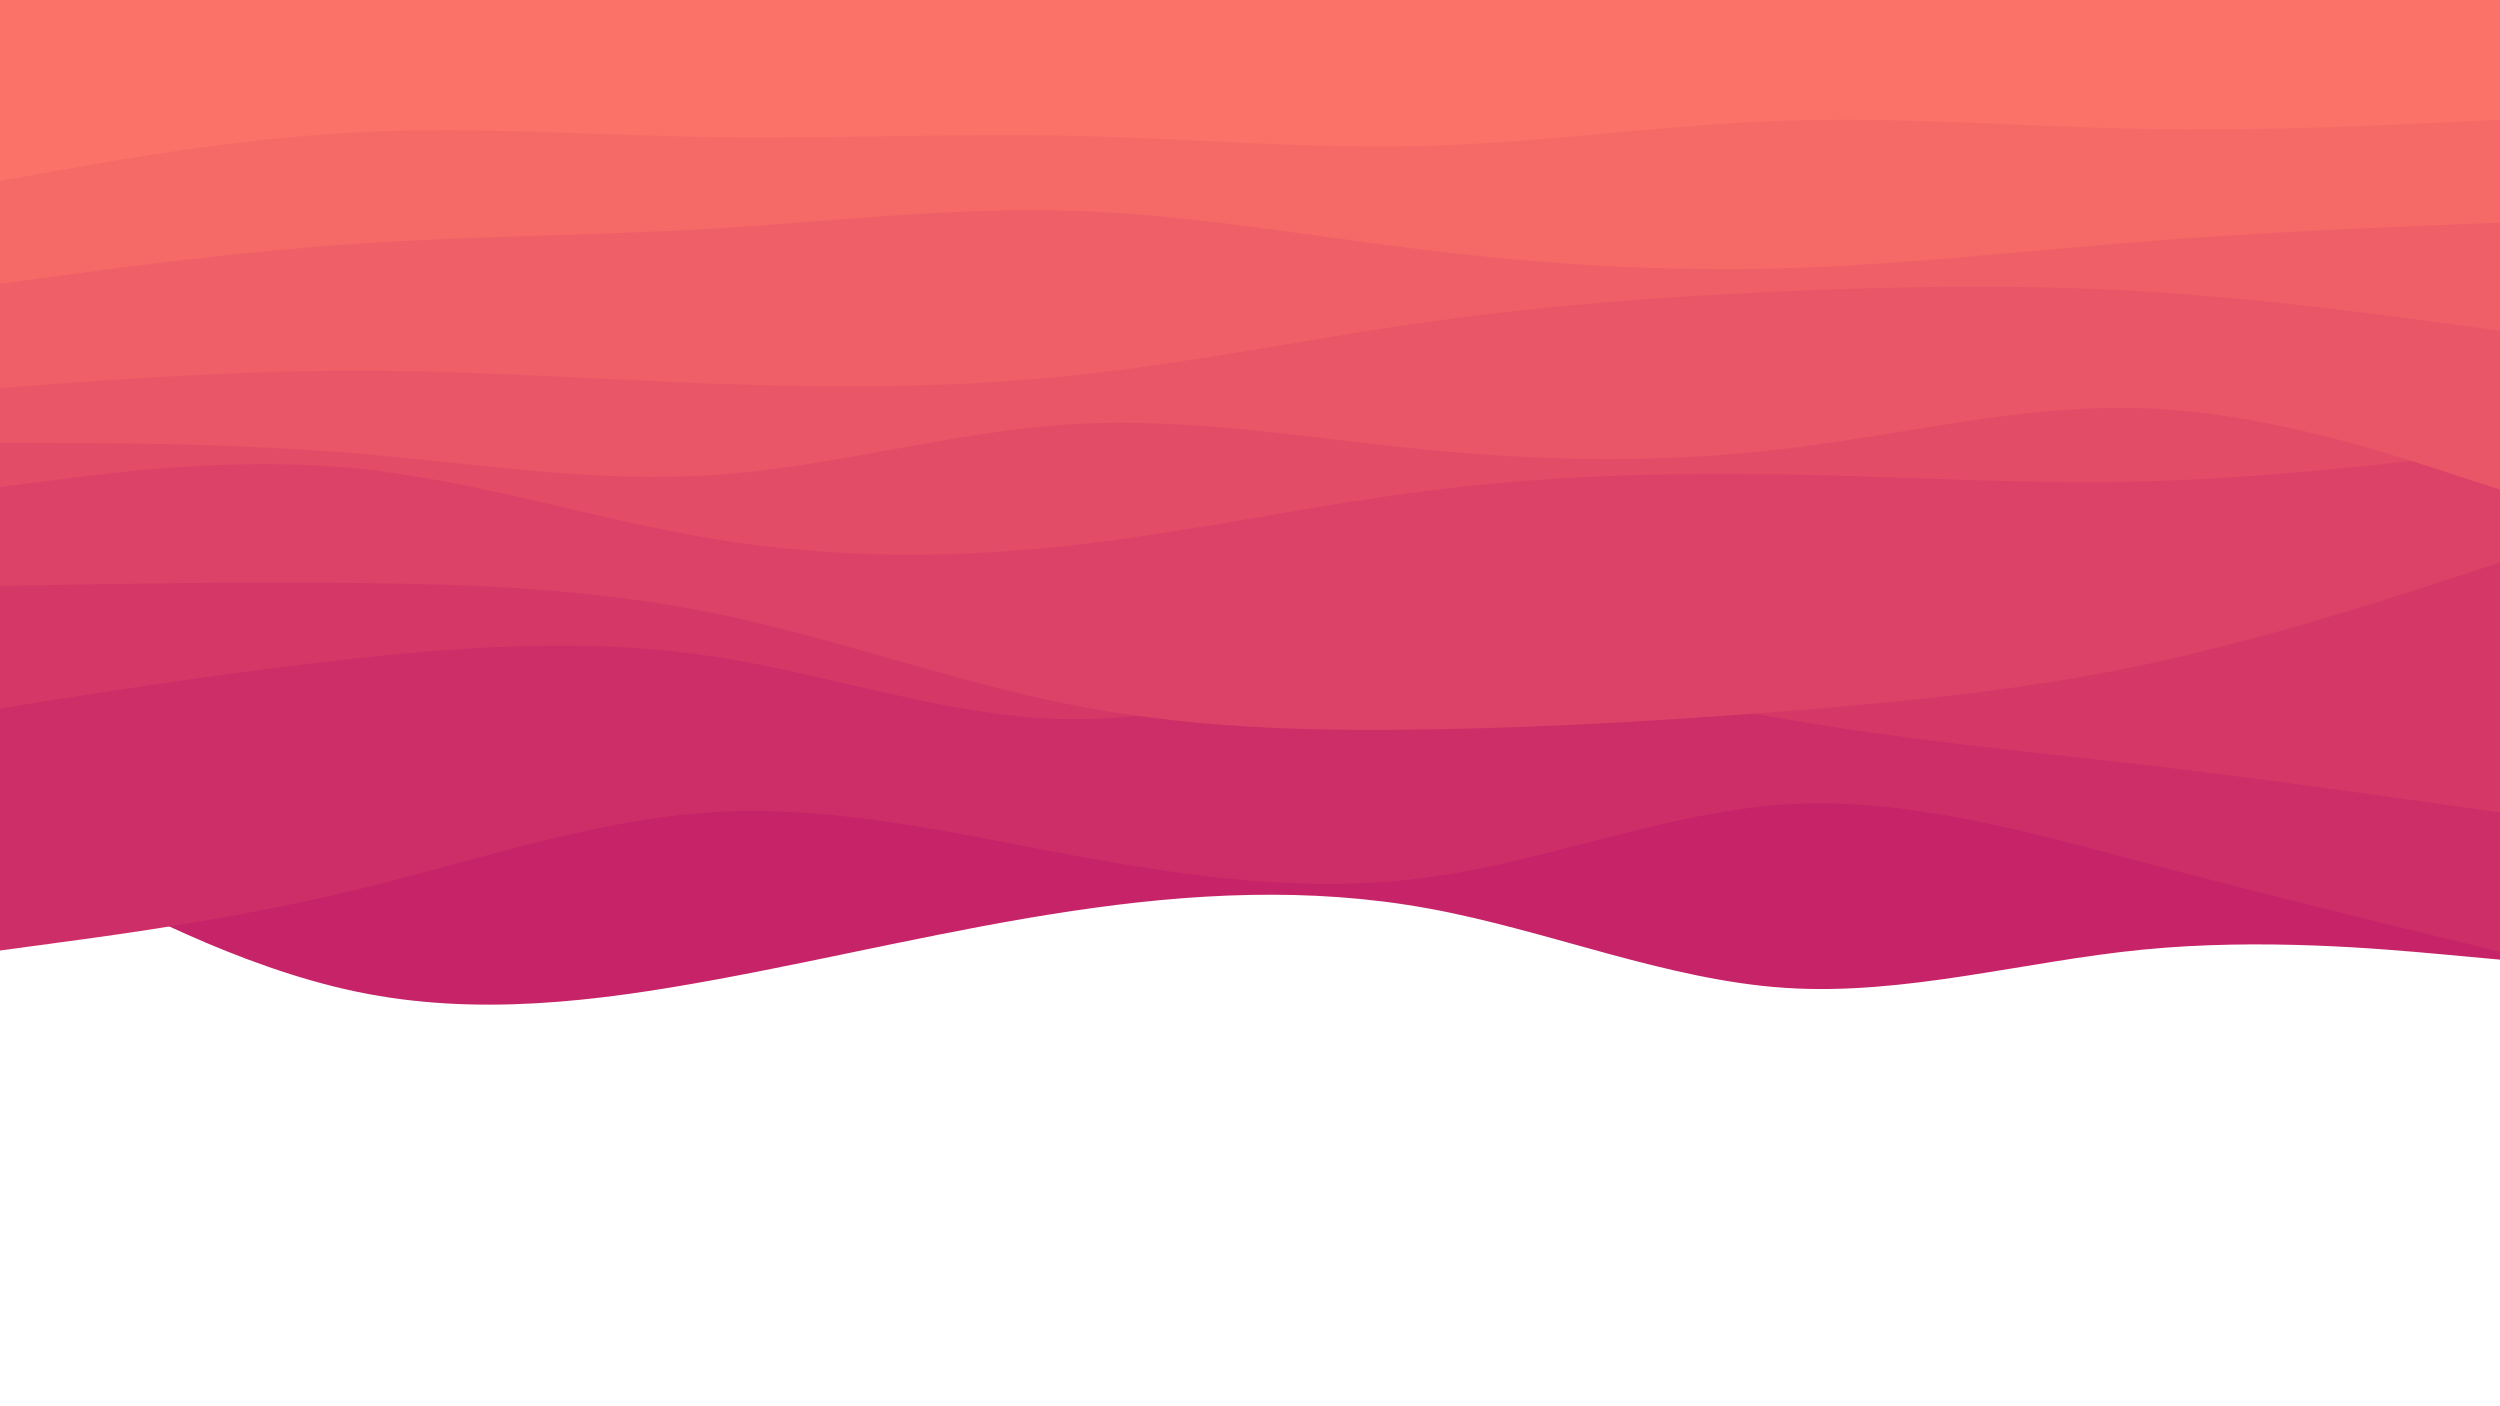 <svg id="visual" viewBox="0 0 1920 1080" width="1920" height="1080" xmlns="http://www.w3.org/2000/svg" xmlns:xlink="http://www.w3.org/1999/xlink" version="1.1"><rect x="0" y="0" width="1920" height="1080" fill="#ffffff"></rect><path d="M0 644L45.7 668.7C91.3 693.3 182.7 742.7 274.2 761.7C365.7 780.7 457.3 769.3 548.8 752.5C640.3 735.7 731.7 713.3 823 699.7C914.3 686 1005.7 681 1097 697.7C1188.3 714.3 1279.7 752.7 1371.2 758.7C1462.7 764.7 1554.3 738.3 1645.8 729.3C1737.3 720.3 1828.7 728.7 1874.3 732.8L1920 737L1920 0L1874.3 0C1828.7 0 1737.3 0 1645.8 0C1554.3 0 1462.7 0 1371.2 0C1279.7 0 1188.3 0 1097 0C1005.7 0 914.3 0 823 0C731.7 0 640.3 0 548.8 0C457.3 0 365.7 0 274.2 0C182.7 0 91.3 0 45.7 0L0 0Z" fill="#c62368"></path><path d="M0 730L45.7 723.8C91.3 717.7 182.7 705.3 274.2 683.2C365.7 661 457.3 629 548.8 623.7C640.3 618.3 731.7 639.7 823 656.7C914.3 673.7 1005.7 686.3 1097 673.8C1188.3 661.3 1279.7 623.7 1371.2 617.8C1462.7 612 1554.3 638 1645.8 662.2C1737.3 686.3 1828.7 708.7 1874.3 719.8L1920 731L1920 0L1874.3 0C1828.7 0 1737.3 0 1645.8 0C1554.3 0 1462.7 0 1371.2 0C1279.7 0 1188.3 0 1097 0C1005.7 0 914.3 0 823 0C731.7 0 640.3 0 548.8 0C457.3 0 365.7 0 274.2 0C182.7 0 91.3 0 45.7 0L0 0Z" fill="#ce2e68"></path><path d="M0 544L45.7 536.8C91.3 529.7 182.7 515.3 274.2 505.5C365.7 495.7 457.3 490.3 548.8 504.3C640.3 518.3 731.7 551.7 823 552.3C914.3 553 1005.7 521 1097 516.8C1188.3 512.7 1279.7 536.3 1371.2 552.3C1462.7 568.3 1554.3 576.7 1645.8 587.3C1737.3 598 1828.7 611 1874.3 617.5L1920 624L1920 0L1874.3 0C1828.7 0 1737.3 0 1645.8 0C1554.3 0 1462.7 0 1371.2 0C1279.7 0 1188.3 0 1097 0C1005.7 0 914.3 0 823 0C731.7 0 640.3 0 548.8 0C457.3 0 365.7 0 274.2 0C182.7 0 91.3 0 45.7 0L0 0Z" fill="#d53867"></path><path d="M0 450L45.7 449.2C91.3 448.3 182.7 446.7 274.2 447.7C365.7 448.7 457.3 452.3 548.8 471C640.3 489.7 731.7 523.3 823 541.3C914.3 559.3 1005.7 561.7 1097 560.2C1188.3 558.7 1279.7 553.3 1371.2 546.2C1462.7 539 1554.3 530 1645.8 510.7C1737.3 491.3 1828.7 461.7 1874.3 446.8L1920 432L1920 0L1874.3 0C1828.7 0 1737.3 0 1645.8 0C1554.3 0 1462.7 0 1371.2 0C1279.7 0 1188.3 0 1097 0C1005.7 0 914.3 0 823 0C731.7 0 640.3 0 548.8 0C457.3 0 365.7 0 274.2 0C182.7 0 91.3 0 45.7 0L0 0Z" fill="#dc4267"></path><path d="M0 374L45.7 368.2C91.3 362.3 182.7 350.7 274.2 359.8C365.7 369 457.3 399 548.8 414C640.3 429 731.7 429 823 418.8C914.3 408.7 1005.7 388.3 1097 376.8C1188.3 365.3 1279.7 362.7 1371.2 364.3C1462.7 366 1554.3 372 1645.8 369.7C1737.3 367.3 1828.7 356.7 1874.3 351.3L1920 346L1920 0L1874.3 0C1828.7 0 1737.3 0 1645.8 0C1554.3 0 1462.7 0 1371.2 0C1279.7 0 1188.3 0 1097 0C1005.7 0 914.3 0 823 0C731.7 0 640.3 0 548.8 0C457.3 0 365.7 0 274.2 0C182.7 0 91.3 0 45.7 0L0 0Z" fill="#e34c67"></path><path d="M0 340L45.7 340.2C91.3 340.3 182.7 340.7 274.2 348.3C365.7 356 457.3 371 548.8 364.8C640.3 358.7 731.7 331.3 823 325.8C914.3 320.3 1005.7 336.7 1097 345.5C1188.3 354.3 1279.7 355.7 1371.2 344.7C1462.7 333.7 1554.3 310.3 1645.8 313.5C1737.3 316.7 1828.7 346.3 1874.3 361.2L1920 376L1920 0L1874.3 0C1828.7 0 1737.3 0 1645.8 0C1554.3 0 1462.7 0 1371.2 0C1279.7 0 1188.3 0 1097 0C1005.7 0 914.3 0 823 0C731.7 0 640.3 0 548.8 0C457.3 0 365.7 0 274.2 0C182.7 0 91.3 0 45.7 0L0 0Z" fill="#e95667"></path><path d="M0 298L45.7 294.7C91.3 291.3 182.7 284.7 274.2 284.7C365.7 284.7 457.3 291.3 548.8 294.7C640.3 298 731.7 298 823 288.5C914.3 279 1005.7 260 1097 247.2C1188.3 234.3 1279.7 227.7 1371.2 223.7C1462.7 219.7 1554.3 218.3 1645.8 223.8C1737.3 229.3 1828.7 241.7 1874.3 247.8L1920 254L1920 0L1874.3 0C1828.7 0 1737.3 0 1645.8 0C1554.3 0 1462.7 0 1371.2 0C1279.7 0 1188.3 0 1097 0C1005.7 0 914.3 0 823 0C731.7 0 640.3 0 548.8 0C457.3 0 365.7 0 274.2 0C182.7 0 91.3 0 45.7 0L0 0Z" fill="#ef5f67"></path><path d="M0 218L45.7 211.8C91.3 205.7 182.7 193.3 274.2 187.2C365.7 181 457.3 181 548.8 175.5C640.3 170 731.7 159 823 161.8C914.3 164.7 1005.7 181.3 1097 192.3C1188.3 203.3 1279.7 208.7 1371.2 206C1462.7 203.3 1554.3 192.7 1645.8 185.5C1737.3 178.3 1828.7 174.7 1874.3 172.8L1920 171L1920 0L1874.3 0C1828.7 0 1737.3 0 1645.8 0C1554.3 0 1462.7 0 1371.2 0C1279.7 0 1188.3 0 1097 0C1005.7 0 914.3 0 823 0C731.7 0 640.3 0 548.8 0C457.3 0 365.7 0 274.2 0C182.7 0 91.3 0 45.7 0L0 0Z" fill="#f56967"></path><path d="M0 139L45.7 130.8C91.3 122.7 182.7 106.3 274.2 101.7C365.7 97 457.3 104 548.8 105.3C640.3 106.7 731.7 102.3 823 104.3C914.3 106.3 1005.7 114.7 1097 112C1188.3 109.3 1279.7 95.7 1371.2 92.7C1462.7 89.7 1554.3 97.3 1645.8 99C1737.3 100.7 1828.7 96.3 1874.3 94.2L1920 92L1920 0L1874.3 0C1828.7 0 1737.3 0 1645.8 0C1554.3 0 1462.7 0 1371.2 0C1279.7 0 1188.3 0 1097 0C1005.7 0 914.3 0 823 0C731.7 0 640.3 0 548.8 0C457.3 0 365.7 0 274.2 0C182.7 0 91.3 0 45.7 0L0 0Z" fill="#fa7268"></path></svg>